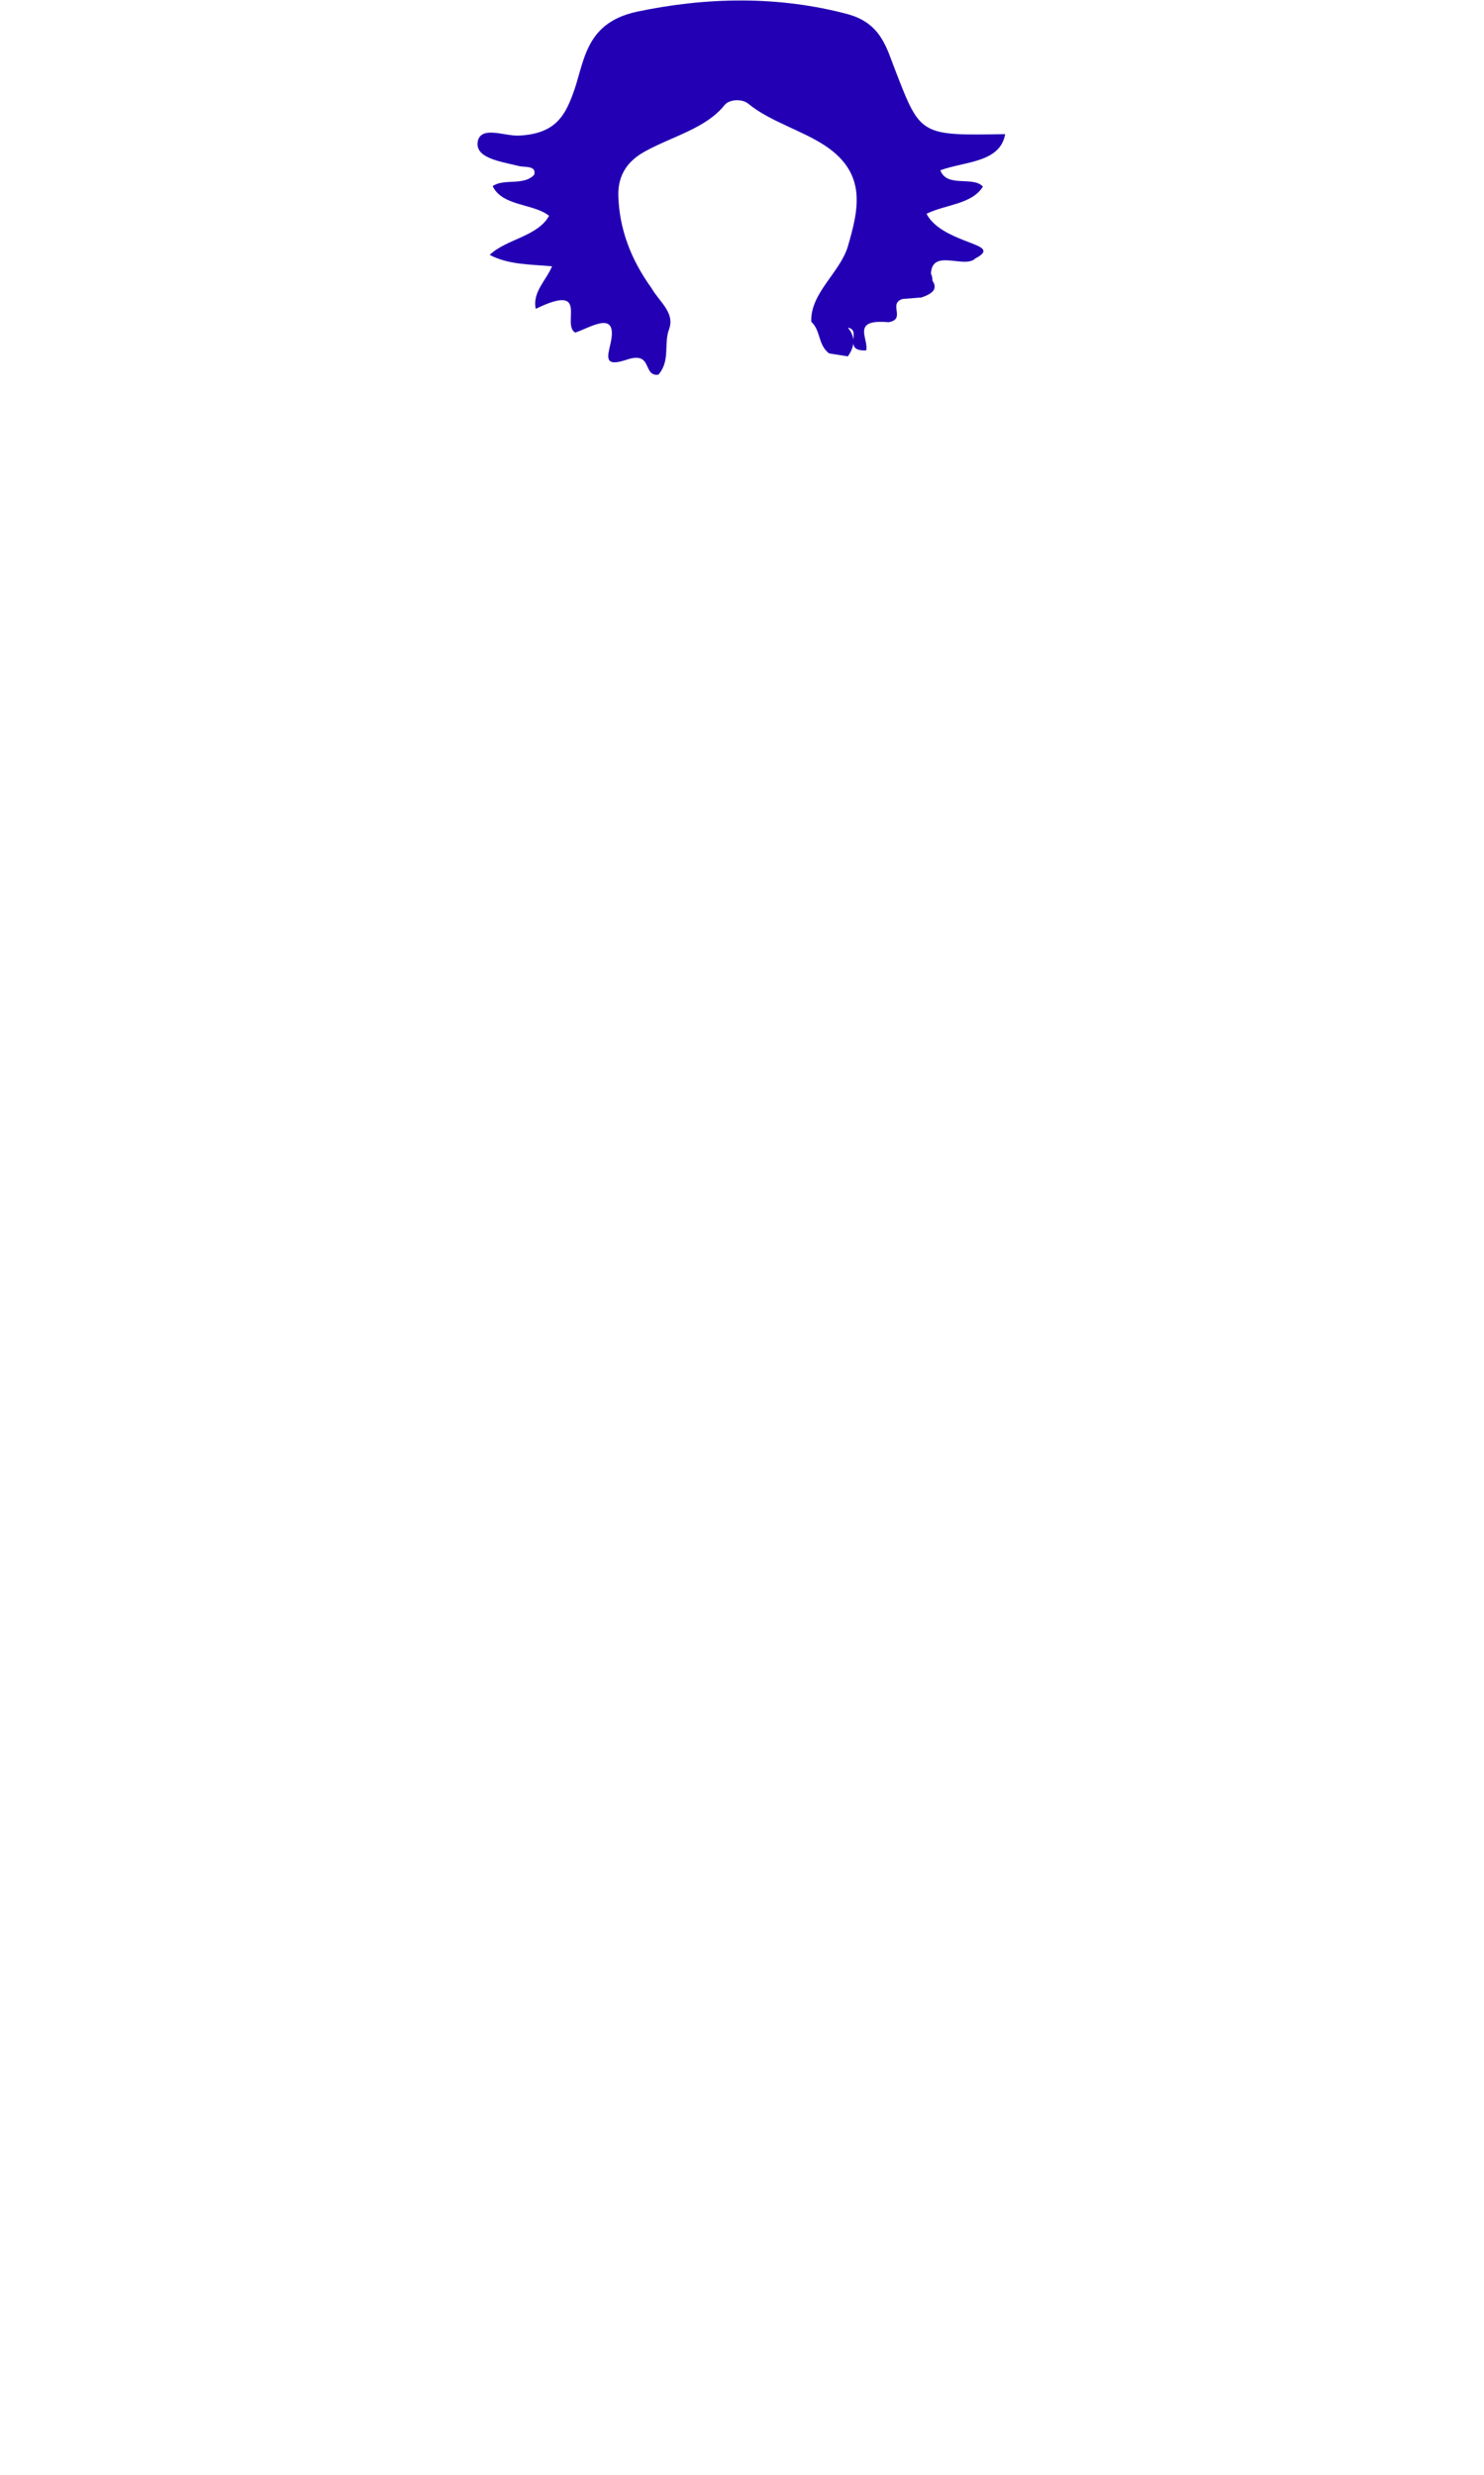 <?xml version="1.0" encoding="utf-8"?>
<!-- Generator: Adobe Illustrator 23.0.3, SVG Export Plug-In . SVG Version: 6.00 Build 0)  -->
<svg version="1.1" id="Layer_1" xmlns="http://www.w3.org/2000/svg" xmlns:xlink="http://www.w3.org/1999/xlink" x="0px" y="0px"
	 viewBox="0 0 300 500" style="enable-background:new 0 0 300 500;" xml:space="preserve">
<style type="text/css">
	.st0{fill:#2300B4;}
</style>
<g id="Layer_3">
</g>
<path class="st0" d="M135.3,66.4c-1.2,3,0.3,6.4-2.2,9.3c-3.3,0.4-1-4.9-6.5-3c-4.5,1.5-3.8-0.6-3.2-3.2c1.6-7-3.7-3.5-7.1-2.3
	c-2.9-1.6,3.1-10.2-8-4.8c-0.7-3.4,2.1-5.7,3.3-8.6c-4.5-0.4-8.8-0.3-12.6-2.3c3.3-3.2,9.7-3.7,12-7.9c-3.1-2.5-9.5-1.9-11.4-6
	c2.3-1.6,6.3,0,8.4-2.3c0.5-2-2.1-1.4-3.3-1.8c-3.7-0.9-8.8-1.6-8.1-5c0.7-3.1,5.4-1,8.2-1.1c7.3-0.3,9.3-3.9,10.9-8.1
	c2.5-6.4,2.2-14.5,12.9-16.9c14.1-3,28.8-3.3,42.9,0.5c6.8,1.9,7.8,7.1,9.6,11.6c5,12.9,5,12.9,22.1,12.6c-1,5.8-8.2,5.5-13.1,7.3
	c1.3,3.6,6.6,1.1,8.6,3.3c-2.2,3.6-7.6,3.6-11.4,5.5c1.6,3,5.3,4.5,9,5.9c2,0.8,4,1.5,0.9,3.1c-2.2,2.2-8.8-2.1-9,3.1
	c0.2,0.4,0.3,0.8,0.3,1.4c1.2,1.8-0.2,2.7-2.2,3.4c-1.3,0.1-2.5,0.2-3.8,0.3c-3.1,0.9,0.8,4.1-2.9,4.7c-7.7-0.7-3.9,3.4-4.5,5.7
	c-5,0.2-0.7-4.1-3.7-4.6c1.6,1.9,1.4,3.8,0,5.8c-1.3-0.2-2.5-0.4-3.8-0.6c-2.3-1.8-1.6-4.5-3.6-6.4c-0.2-5.8,5.8-9.9,7.4-15.2
	c2.1-7.3,4-14.6-4.5-20.3c-4.8-3.2-11.2-4.9-15.7-8.6c-1.3-1-3.8-0.8-4.7,0.3c-3.8,4.8-10.8,6.4-16.3,9.5c-3.9,2.2-5.3,5.3-5.2,8.9
	c0.2,6.6,2.5,12.8,6.7,18.6C133.3,61,136.4,63.1,135.3,66.4z"/>
</svg>
